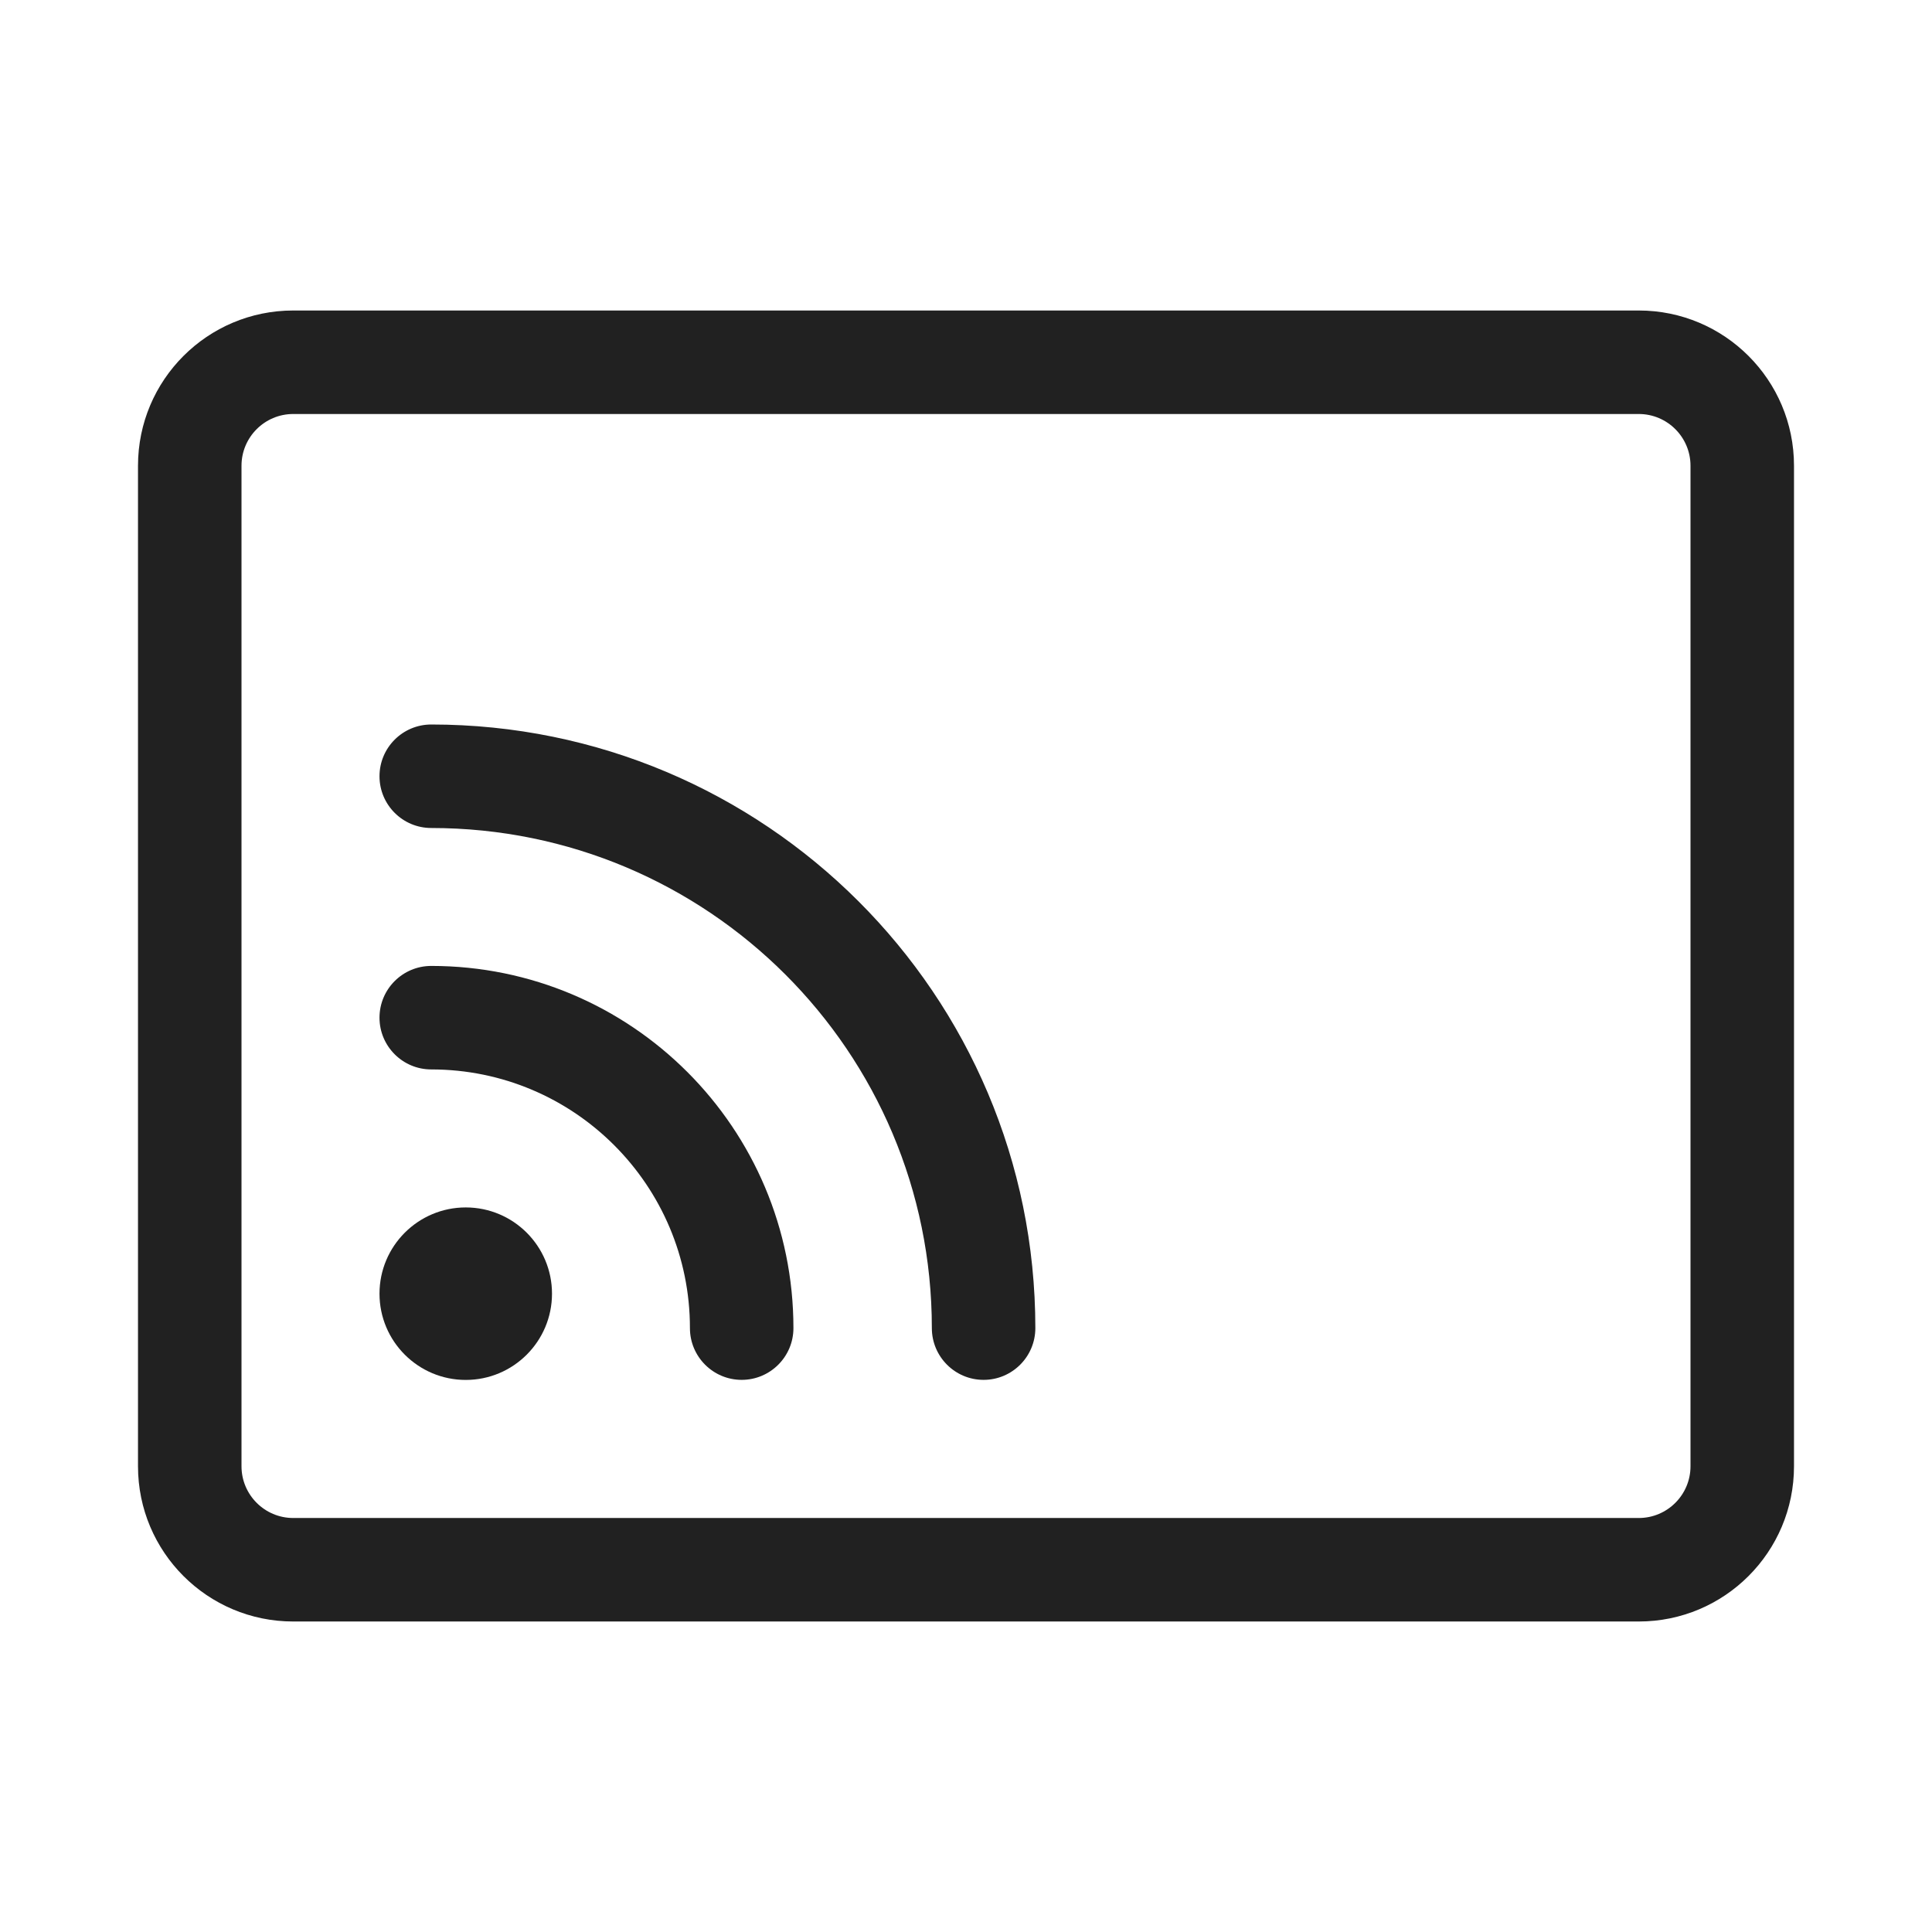 <svg width="28" height="28" viewBox="0 0 28 28" fill="none" xmlns="http://www.w3.org/2000/svg">
<path d="M6.25 13.999C5.836 13.999 5.5 14.335 5.5 14.749C5.5 15.163 5.836 15.499 6.25 15.499C8.32 15.499 9.999 17.177 9.999 19.248C9.999 19.662 10.335 19.998 10.749 19.998C11.163 19.998 11.499 19.662 11.499 19.248C11.499 16.349 9.149 13.999 6.25 13.999Z" fill="#212121"/>
<path d="M5.5 11.25C5.5 10.836 5.836 10.5 6.25 10.5C11.084 10.5 15.005 14.412 15.005 19.248C15.005 19.662 14.669 19.998 14.255 19.998C13.841 19.998 13.505 19.662 13.505 19.248C13.505 15.242 10.258 12 6.25 12C5.836 12 5.5 11.664 5.5 11.25Z" fill="#212121"/>
<path d="M6.75 19.999C7.44 19.999 8 19.439 8 18.749C8 18.059 7.44 17.499 6.75 17.499C6.06 17.499 5.5 18.059 5.5 18.749C5.5 19.439 6.06 19.999 6.75 19.999Z" fill="#212121"/>
<path d="M4.25 4.5C3.007 4.5 2 5.507 2 6.75V21.25C2 22.493 3.007 23.5 4.25 23.5H23.75C24.993 23.5 26 22.493 26 21.25V6.75C26 5.507 24.993 4.5 23.75 4.5H4.25ZM3.5 6.75C3.5 6.336 3.836 6 4.25 6H23.75C24.164 6 24.5 6.336 24.5 6.75V21.25C24.5 21.664 24.164 22 23.75 22H4.25C3.836 22 3.5 21.664 3.5 21.25V6.75Z" fill="#212121"/>
</svg>
